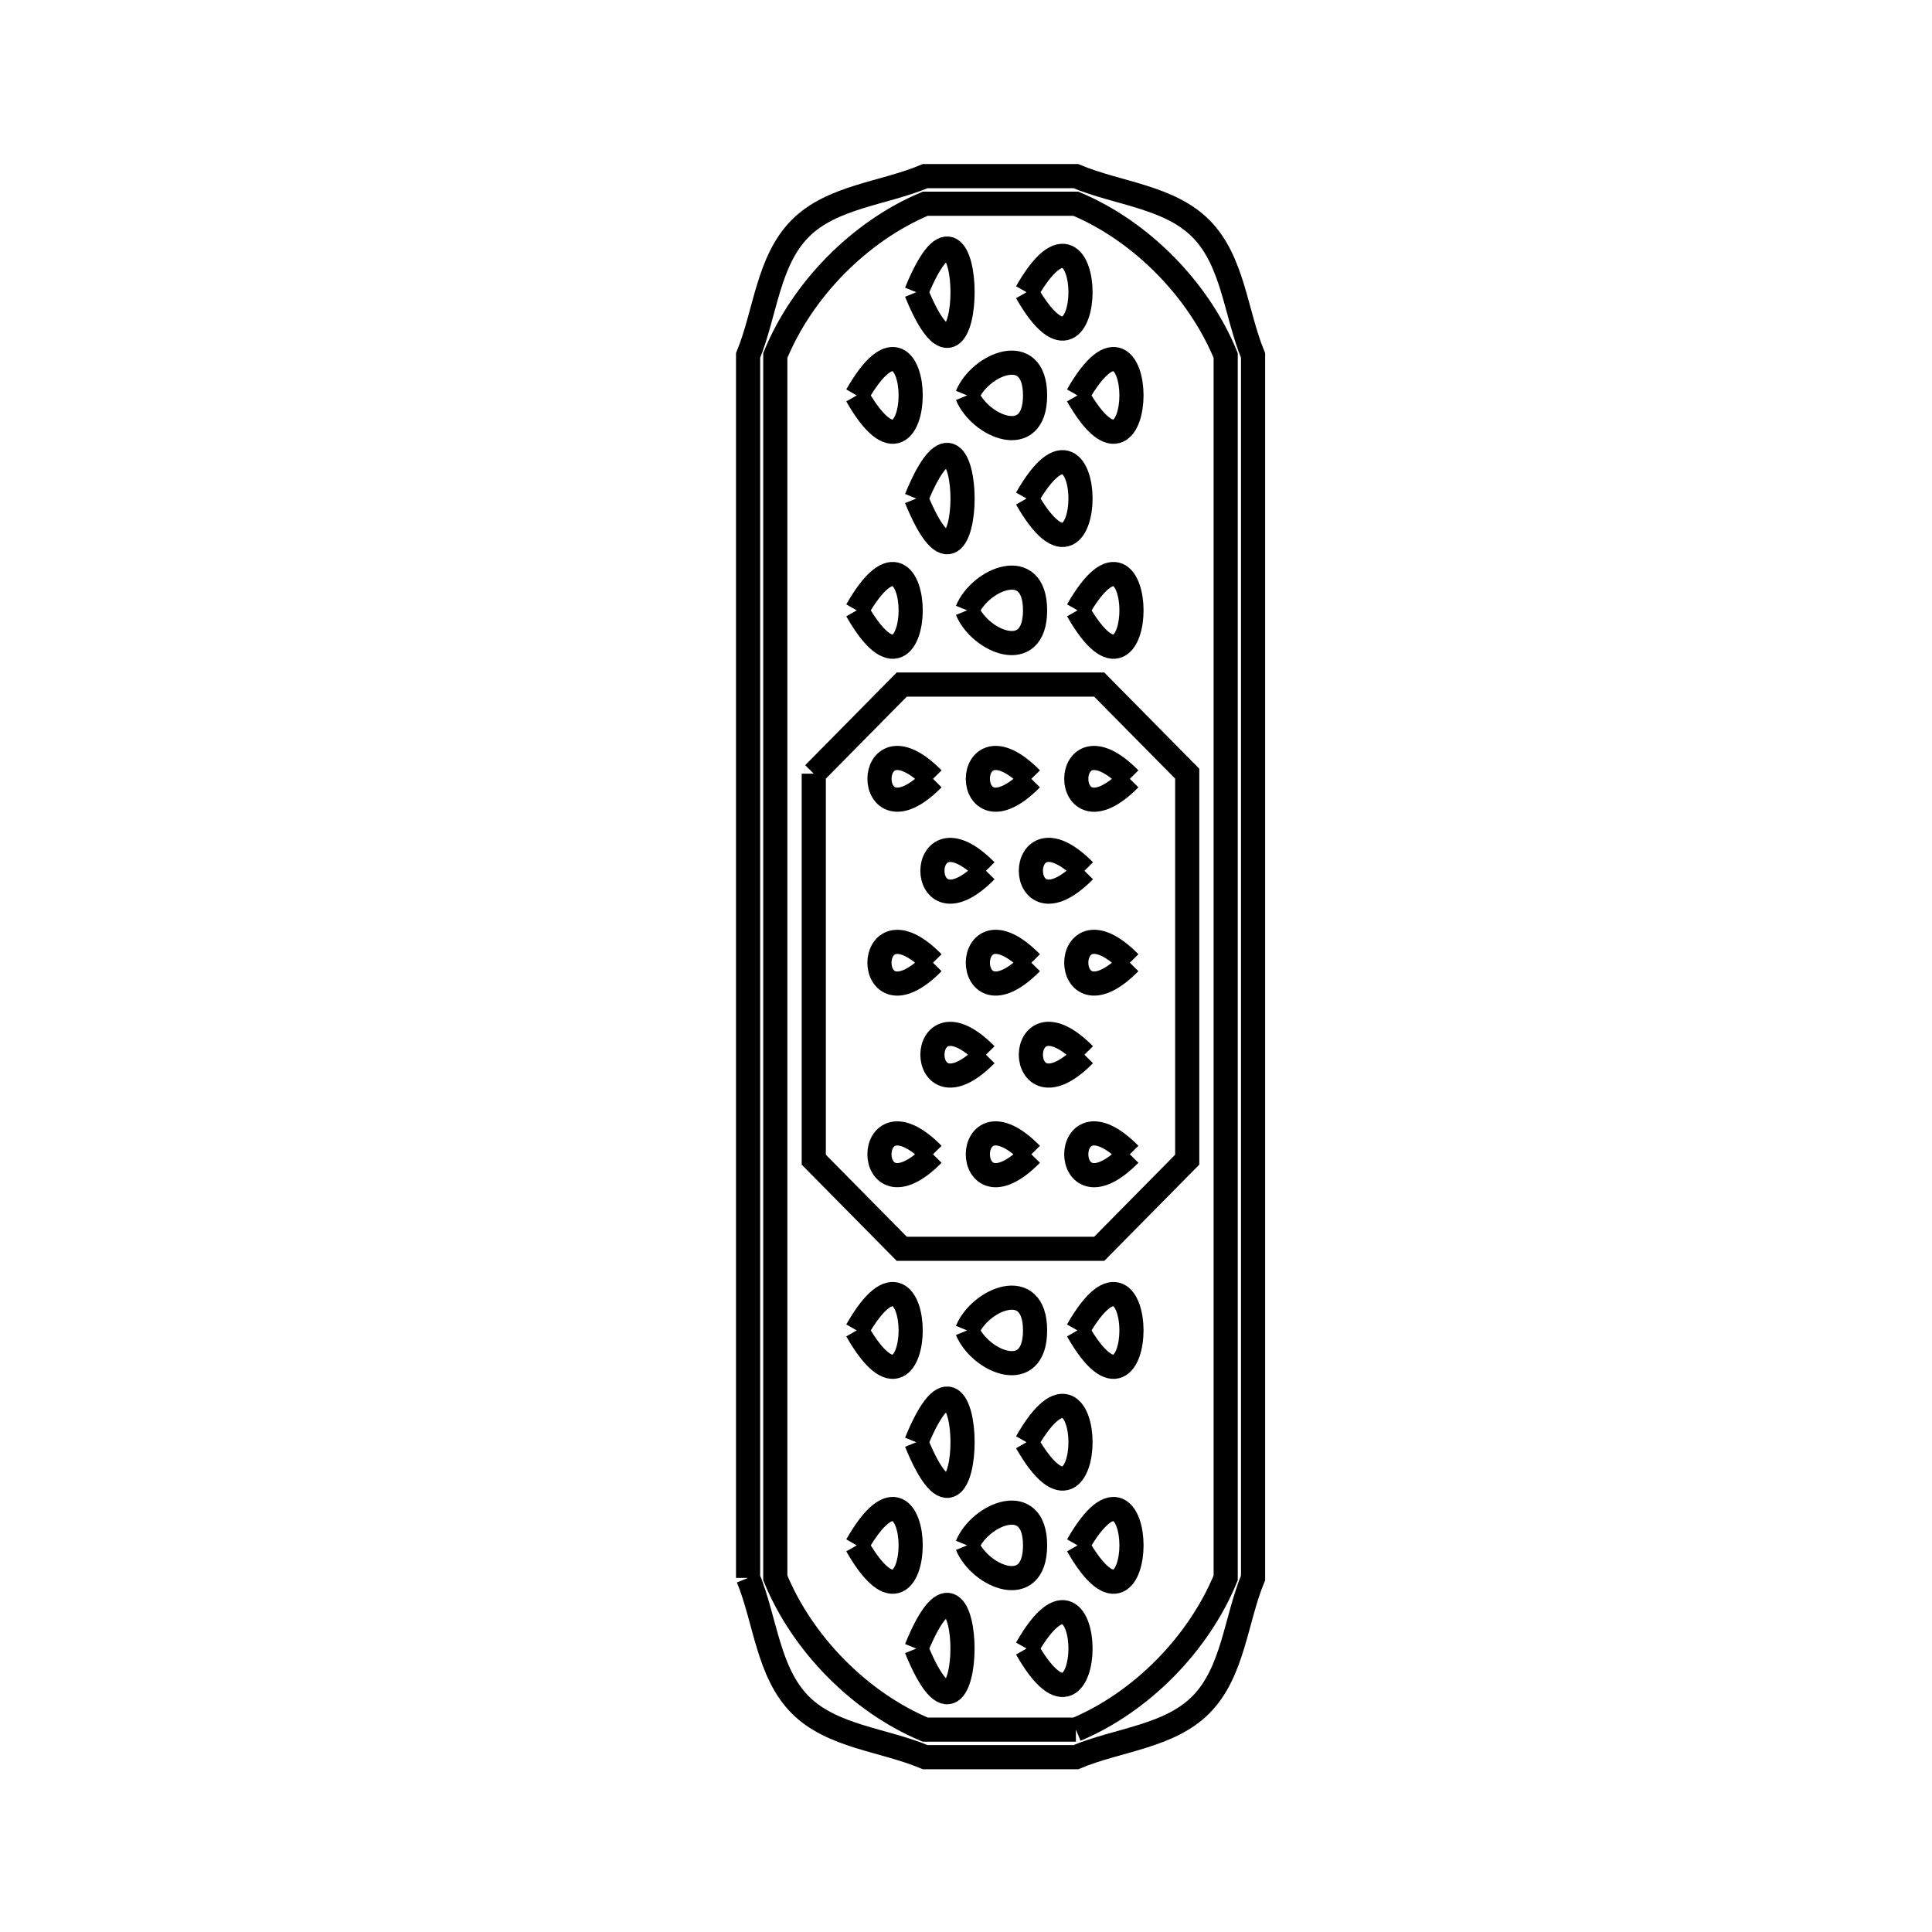 <svg xmlns="http://www.w3.org/2000/svg" viewBox="0.0 0.0 24.0 24.0" height="200px" width="200px"><path fill="none" stroke="black" stroke-width=".3" stroke-opacity="1.0"  filling="0" d="M12.752 3.63 L12.752 3.63 C13.646 2.065 13.646 5.195 12.752 3.63 L12.752 3.63"></path>
<path fill="none" stroke="black" stroke-width=".3" stroke-opacity="1.0"  filling="0" d="M11.382 3.63 L11.382 3.63 C12.149 1.751 12.149 5.509 11.382 3.63 L11.382 3.63"></path>
<path fill="none" stroke="black" stroke-width=".3" stroke-opacity="1.0"  filling="0" d="M12.014 4.912 L12.014 4.912 C12.173 4.525 12.858 4.233 12.858 4.912 C12.858 5.59 12.173 5.298 12.014 4.912 L12.014 4.912"></path>
<path fill="none" stroke="black" stroke-width=".3" stroke-opacity="1.0"  filling="0" d="M10.643 4.912 L10.643 4.912 C11.536 3.347 11.536 6.476 10.643 4.912 L10.643 4.912"></path>
<path fill="none" stroke="black" stroke-width=".3" stroke-opacity="1.0"  filling="0" d="M13.385 4.912 L13.385 4.912 C14.279 3.347 14.279 6.476 13.385 4.912 L13.385 4.912"></path>
<path fill="none" stroke="black" stroke-width=".3" stroke-opacity="1.0"  filling="0" d="M12.752 6.193 L12.752 6.193 C13.646 4.628 13.646 7.759 12.752 6.193 L12.752 6.193"></path>
<path fill="none" stroke="black" stroke-width=".3" stroke-opacity="1.0"  filling="0" d="M11.382 6.193 L11.382 6.193 C12.149 4.314 12.149 8.073 11.382 6.193 L11.382 6.193"></path>
<path fill="none" stroke="black" stroke-width=".3" stroke-opacity="1.0"  filling="0" d="M12.014 7.582 L12.014 7.582 C12.173 7.195 12.858 6.904 12.858 7.582 C12.858 8.26 12.173 7.969 12.014 7.582 L12.014 7.582"></path>
<path fill="none" stroke="black" stroke-width=".3" stroke-opacity="1.0"  filling="0" d="M10.643 7.582 L10.643 7.582 C11.536 6.018 11.536 9.147 10.643 7.582 L10.643 7.582"></path>
<path fill="none" stroke="black" stroke-width=".3" stroke-opacity="1.0"  filling="0" d="M13.386 7.582 L13.386 7.582 C14.279 6.018 14.279 9.147 13.386 7.582 L13.386 7.582"></path>
<path fill="none" stroke="black" stroke-width=".3" stroke-opacity="1.0"  filling="0" d="M10.109 9.611 L10.109 9.611 C10.474 9.242 10.838 8.873 11.202 8.504 L13.655 8.504 C14.019 8.873 14.384 9.242 14.748 9.611 L14.748 14.406 C14.384 14.775 14.019 15.144 13.655 15.513 L11.202 15.513 C10.838 15.144 10.474 14.775 10.109 14.406 L10.109 9.611"></path>
<path fill="none" stroke="black" stroke-width=".3" stroke-opacity="1.0"  filling="0" d="M11.59 9.675 L11.59 9.675 C10.704 10.572 10.703 8.777 11.59 9.675 L11.59 9.675"></path>
<path fill="none" stroke="black" stroke-width=".3" stroke-opacity="1.0"  filling="0" d="M12.812 9.675 L12.812 9.675 C11.925 10.572 11.926 8.777 12.812 9.675 L12.812 9.675"></path>
<path fill="none" stroke="black" stroke-width=".3" stroke-opacity="1.0"  filling="0" d="M14.035 9.675 L14.035 9.675 C13.148 10.573 13.148 8.777 14.035 9.675 L14.035 9.675"></path>
<path fill="none" stroke="black" stroke-width=".3" stroke-opacity="1.0"  filling="0" d="M12.248 10.817 L12.248 10.817 C11.361 11.715 11.361 9.92 12.248 10.817 L12.248 10.817"></path>
<path fill="none" stroke="black" stroke-width=".3" stroke-opacity="1.0"  filling="0" d="M13.471 10.817 L13.471 10.817 C12.584 11.716 12.584 9.918 13.471 10.817 L13.471 10.817"></path>
<path fill="none" stroke="black" stroke-width=".3" stroke-opacity="1.0"  filling="0" d="M11.59 11.959 L11.59 11.959 C10.702 12.857 10.704 11.062 11.59 11.959 L11.59 11.959"></path>
<path fill="none" stroke="black" stroke-width=".3" stroke-opacity="1.0"  filling="0" d="M12.812 11.959 L12.812 11.959 C11.925 12.857 11.926 11.061 12.812 11.959 L12.812 11.959"></path>
<path fill="none" stroke="black" stroke-width=".3" stroke-opacity="1.0"  filling="0" d="M14.035 11.959 L14.035 11.959 C13.148 12.857 13.148 11.061 14.035 11.959 L14.035 11.959"></path>
<path fill="none" stroke="black" stroke-width=".3" stroke-opacity="1.0"  filling="0" d="M12.248 13.102 L12.248 13.102 C11.361 13.999 11.361 12.205 12.248 13.102 L12.248 13.102"></path>
<path fill="none" stroke="black" stroke-width=".3" stroke-opacity="1.0"  filling="0" d="M13.471 13.102 L13.471 13.102 C12.584 14 12.584 12.204 13.471 13.102 L13.471 13.102"></path>
<path fill="none" stroke="black" stroke-width=".3" stroke-opacity="1.0"  filling="0" d="M11.59 14.339 L11.59 14.339 C10.703 15.237 10.703 13.441 11.59 14.339 L11.59 14.339"></path>
<path fill="none" stroke="black" stroke-width=".3" stroke-opacity="1.0"  filling="0" d="M12.812 14.339 L12.812 14.339 C11.926 15.238 11.925 13.44 12.812 14.339 L12.812 14.339"></path>
<path fill="none" stroke="black" stroke-width=".3" stroke-opacity="1.0"  filling="0" d="M14.035 14.339 L14.035 14.339 C13.148 15.238 13.148 13.44 14.035 14.339 L14.035 14.339"></path>
<path fill="none" stroke="black" stroke-width=".3" stroke-opacity="1.0"  filling="0" d="M12.014 16.527 L12.014 16.527 C12.173 16.14 12.858 15.848 12.858 16.527 C12.858 17.206 12.173 16.914 12.014 16.527 L12.014 16.527"></path>
<path fill="none" stroke="black" stroke-width=".3" stroke-opacity="1.0"  filling="0" d="M10.643 16.527 L10.643 16.527 C11.536 14.961 11.536 18.093 10.643 16.527 L10.643 16.527"></path>
<path fill="none" stroke="black" stroke-width=".3" stroke-opacity="1.0"  filling="0" d="M13.385 16.527 L13.385 16.527 C14.279 14.961 14.279 18.093 13.385 16.527 L13.385 16.527"></path>
<path fill="none" stroke="black" stroke-width=".3" stroke-opacity="1.0"  filling="0" d="M12.752 17.916 L12.752 17.916 C13.646 16.351 13.646 19.48 12.752 17.916 L12.752 17.916"></path>
<path fill="none" stroke="black" stroke-width=".3" stroke-opacity="1.0"  filling="0" d="M11.382 17.916 L11.382 17.916 C12.149 16.037 12.149 19.794 11.382 17.916 L11.382 17.916"></path>
<path fill="none" stroke="black" stroke-width=".3" stroke-opacity="1.0"  filling="0" d="M12.014 19.197 L12.014 19.197 C12.173 18.81 12.858 18.519 12.858 19.197 C12.858 19.876 12.173 19.584 12.014 19.197 L12.014 19.197"></path>
<path fill="none" stroke="black" stroke-width=".3" stroke-opacity="1.0"  filling="0" d="M10.643 19.197 L10.643 19.197 C11.536 17.632 11.536 20.762 10.643 19.197 L10.643 19.197"></path>
<path fill="none" stroke="black" stroke-width=".3" stroke-opacity="1.0"  filling="0" d="M13.386 19.197 L13.386 19.197 C14.279 17.632 14.279 20.762 13.386 19.197 L13.386 19.197"></path>
<path fill="none" stroke="black" stroke-width=".3" stroke-opacity="1.0"  filling="0" d="M9.293 19.601 L9.293 14.539 L9.293 9.477 L9.293 4.416 C9.508 3.891 9.539 3.245 9.938 2.841 C10.333 2.441 10.975 2.406 11.493 2.188 L13.365 2.188 C13.884 2.406 14.525 2.442 14.92 2.842 C15.319 3.245 15.35 3.891 15.566 4.416 L15.566 9.477 L15.566 14.539 L15.566 19.601 C15.35 20.125 15.319 20.771 14.92 21.175 C14.525 21.575 13.884 21.61 13.365 21.828 L11.493 21.828 C10.975 21.61 10.333 21.575 9.938 21.175 C9.539 20.771 9.508 20.125 9.293 19.601 L9.293 19.601"></path>
<path fill="none" stroke="black" stroke-width=".3" stroke-opacity="1.0"  filling="0" d="M12.752 20.479 L12.752 20.479 C13.646 18.913 13.646 22.045 12.752 20.479 L12.752 20.479"></path>
<path fill="none" stroke="black" stroke-width=".3" stroke-opacity="1.0"  filling="0" d="M11.382 20.479 L11.382 20.479 C12.148 18.599 12.148 22.359 11.382 20.479 L11.382 20.479"></path>
<path fill="none" stroke="black" stroke-width=".3" stroke-opacity="1.0"  filling="0" d="M13.365 21.486 L11.493 21.486 C10.679 21.144 9.966 20.418 9.631 19.601 L9.631 14.539 L9.631 9.477 L9.631 4.416 C9.966 3.599 10.679 2.873 11.493 2.531 L13.365 2.531 C14.179 2.873 14.891 3.599 15.226 4.416 L15.226 9.478 L15.226 14.539 L15.226 19.601 C14.891 20.418 14.179 21.144 13.365 21.486 L13.365 21.486"></path></svg>